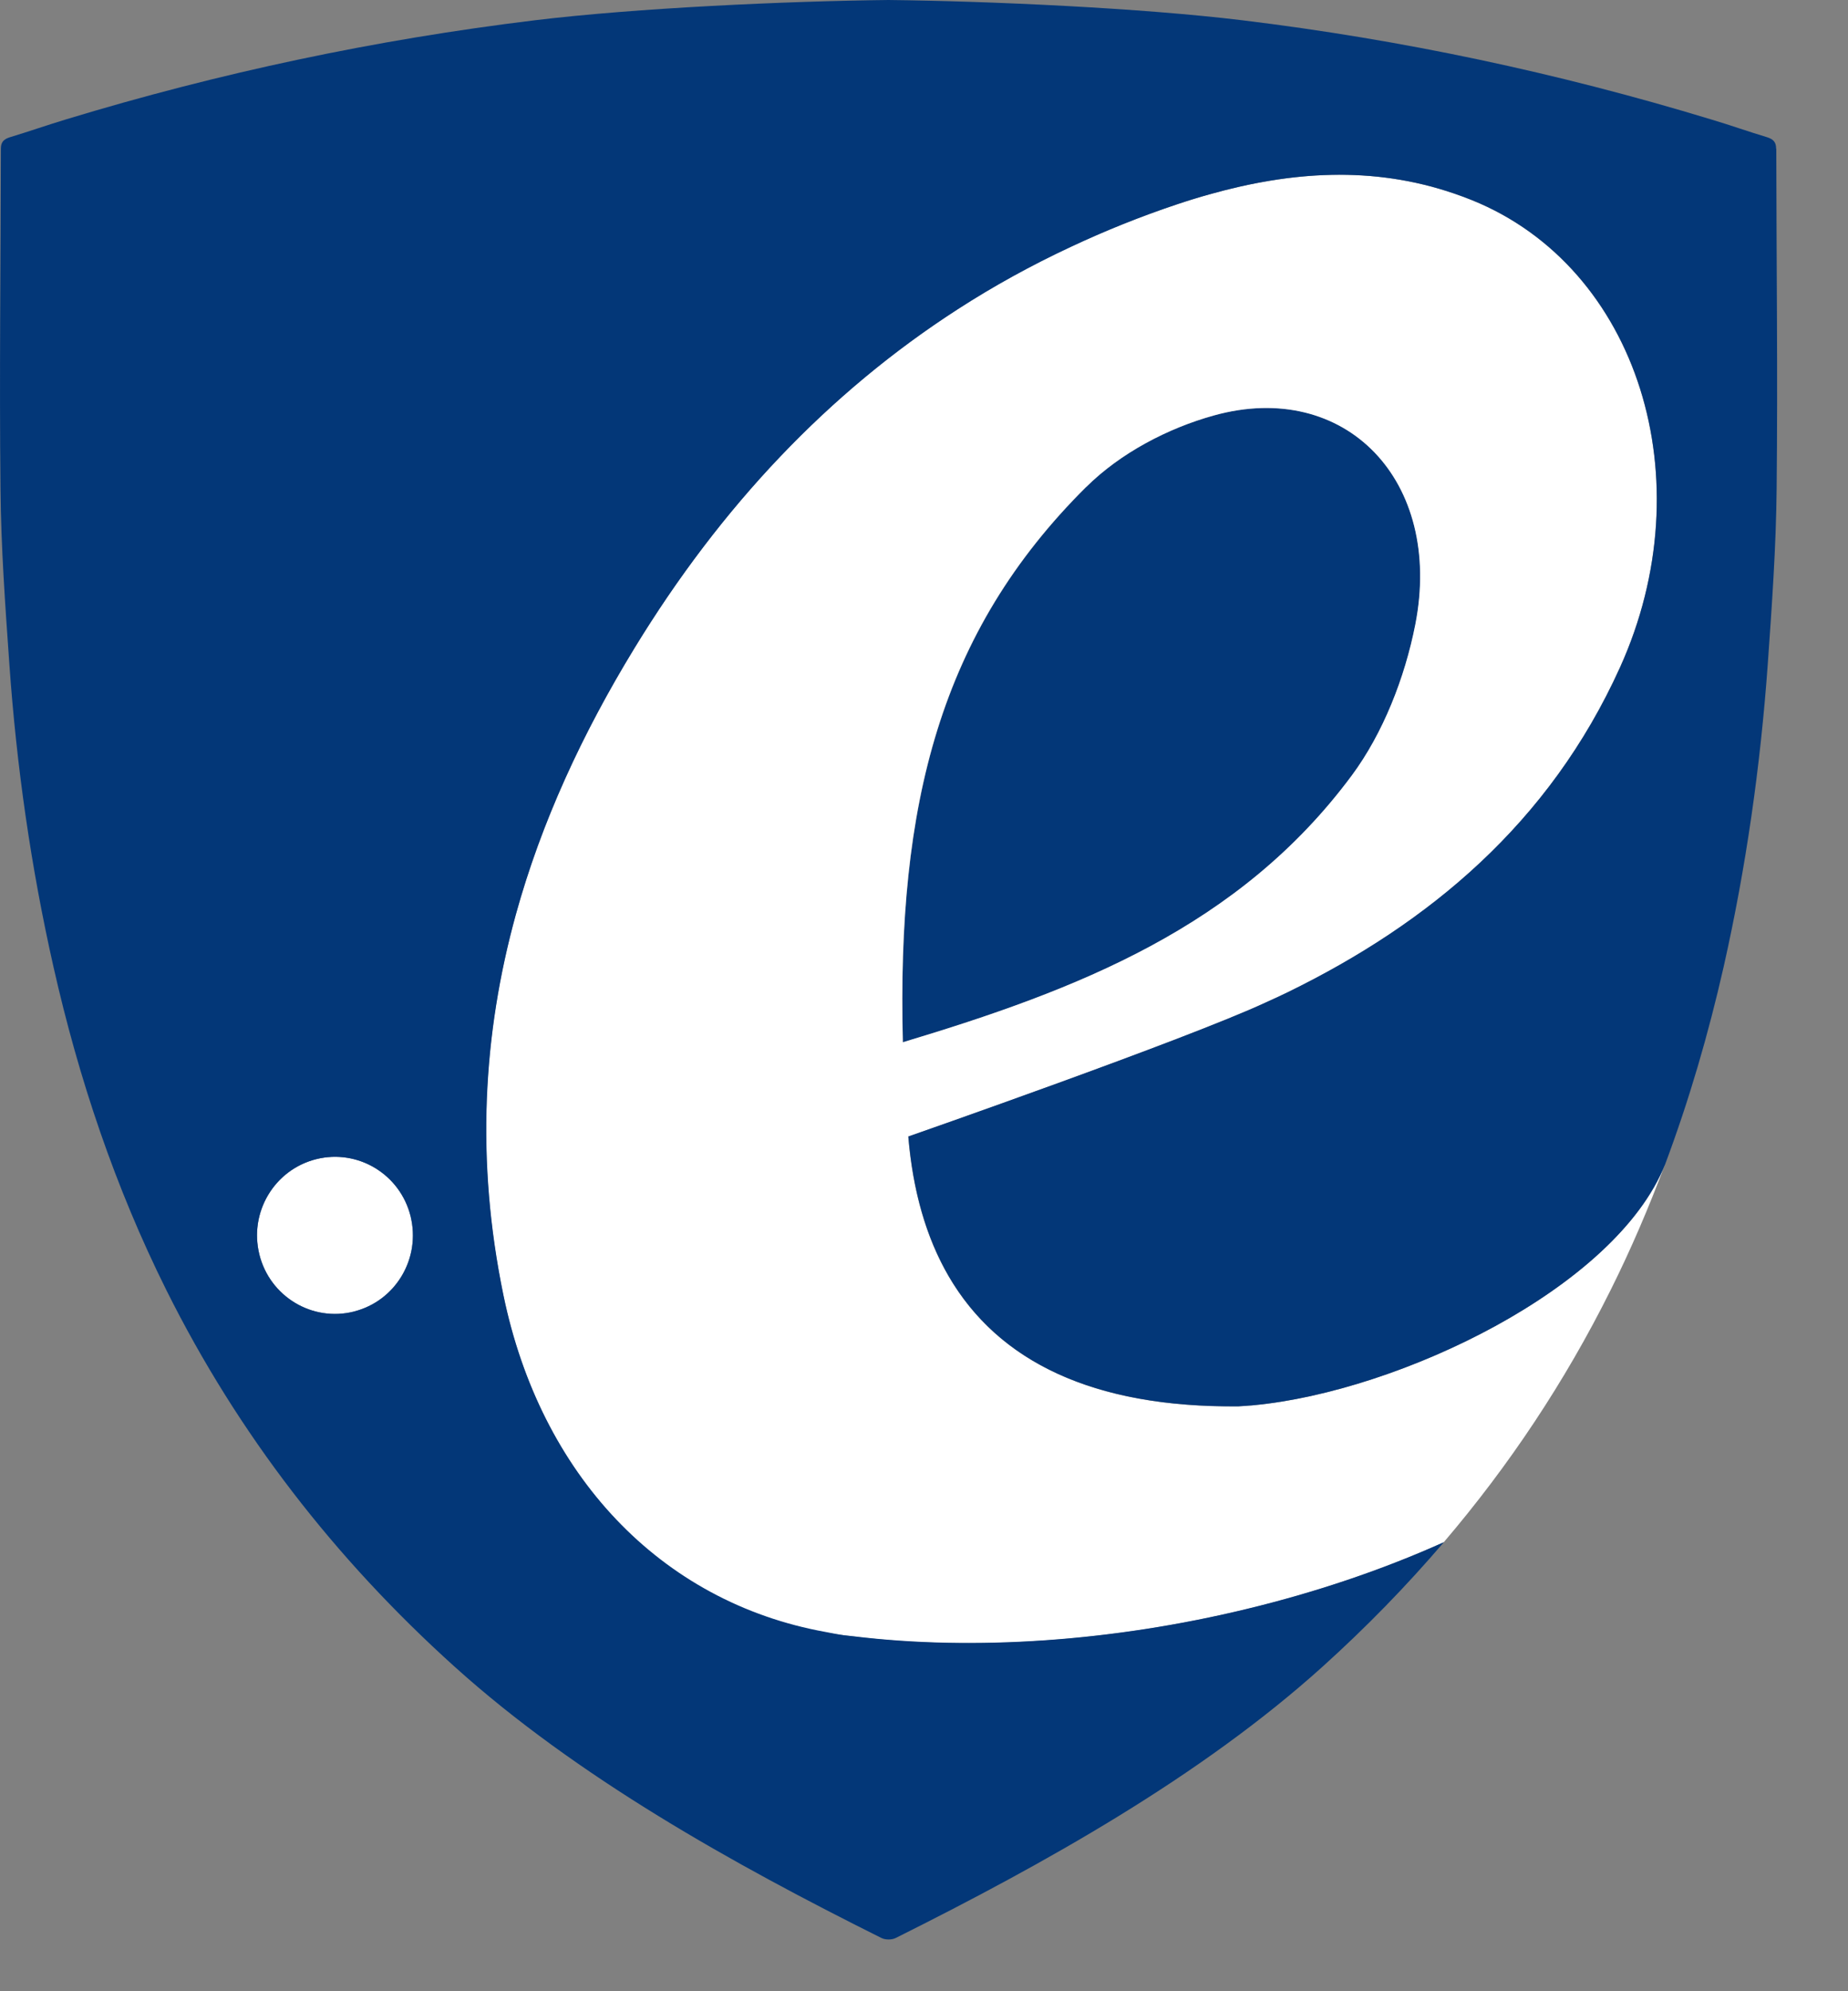 <svg viewBox="0 0 26 28" fill="none" xmlns="http://www.w3.org/2000/svg">
<rect x="0" y="0" width="26" height="28" fill="#808080" stroke="none"/>
<path d="M19.023 10.901C19.46 10.312 19.767 9.53 19.914 8.782C20.31 6.759 18.929 5.328 17.08 5.842C16.436 6.02 15.765 6.369 15.283 6.848C13.225 8.892 12.619 11.308 12.704 14.656C15.159 13.918 17.438 13.039 19.023 10.901Z" fill="#033778"/>
<path d="M17.424 19.776C14.442 19.805 12.981 18.411 12.778 15.982C12.778 15.982 16.677 14.622 17.809 14.096C17.912 14.049 18.015 14.002 18.118 13.952C20.1 12.985 21.798 11.579 22.791 9.386C23.984 6.752 23.046 3.761 20.711 2.816C19.315 2.251 17.923 2.419 16.561 2.873C13.313 3.956 10.779 6.077 8.924 9.115C7.252 11.856 6.385 14.84 7.081 18.212C7.619 20.824 9.407 22.666 11.87 22.995C14.435 23.337 17.65 22.884 20.312 21.687C21.232 20.609 22.017 19.431 22.659 18.143C22.948 17.564 23.201 16.973 23.426 16.371C22.709 18.179 19.456 19.67 17.423 19.776M15.281 6.849C15.763 6.37 16.434 6.02 17.078 5.842C18.927 5.329 20.308 6.759 19.912 8.782C19.765 9.532 19.457 10.312 19.021 10.901C17.436 13.039 15.157 13.918 12.702 14.656C12.617 11.307 13.223 8.891 15.281 6.847" fill="white"/>
<path d="M4.447 16.299C3.859 16.448 3.502 17.048 3.649 17.639C3.797 18.231 4.393 18.59 4.98 18.441C5.568 18.294 5.925 17.693 5.777 17.102C5.629 16.51 5.034 16.151 4.447 16.299Z" fill="#033778"/>
<path d="M4.98 18.442C5.549 18.299 5.9 17.731 5.788 17.157C5.785 17.14 5.781 17.121 5.777 17.103C5.629 16.511 5.034 16.152 4.447 16.3C3.932 16.43 3.594 16.906 3.617 17.419C3.621 17.492 3.631 17.567 3.649 17.641C3.797 18.233 4.393 18.592 4.98 18.444" fill="white"/>
<path d="M4.98 18.442C4.392 18.591 3.796 18.231 3.649 17.64C3.502 17.049 3.859 16.448 4.447 16.3C5.035 16.152 5.631 16.511 5.777 17.103C5.925 17.695 5.567 18.295 4.98 18.442ZM24.989 2.092C24.989 1.993 24.944 1.955 24.856 1.928C24.594 1.849 24.335 1.757 24.073 1.679C21.915 1.023 19.717 0.557 17.477 0.285C16.05 0.112 13.936 0.016 12.5 0C11.064 0.016 8.952 0.112 7.525 0.285C5.285 0.557 3.087 1.023 0.928 1.679C0.666 1.758 0.407 1.849 0.145 1.928C0.057 1.955 0.012 1.993 0.012 2.092C0.01 3.685 -0.01 5.279 0.007 6.872C0.014 7.696 0.074 8.521 0.132 9.343C0.233 10.775 0.435 12.193 0.752 13.594C1.108 15.171 1.619 16.693 2.341 18.142C3.35 20.165 4.712 21.918 6.392 23.433C8.116 24.988 10.324 26.216 12.398 27.25C12.428 27.265 12.462 27.272 12.496 27.272H12.507C12.541 27.272 12.575 27.265 12.605 27.25C14.678 26.215 16.887 24.988 18.611 23.433C19.221 22.883 19.789 22.3 20.314 21.686C19.437 22.08 18.5 22.392 17.546 22.623C15.659 23.081 13.705 23.214 12.018 23.01C11.969 23.005 11.92 23 11.873 22.994C11.784 22.982 11.7 22.964 11.614 22.948C9.286 22.528 7.603 20.73 7.083 18.211C6.692 16.314 6.795 14.54 7.257 12.863C7.617 11.559 8.194 10.313 8.927 9.114C10.146 7.117 11.661 5.518 13.477 4.348C13.982 4.022 14.511 3.731 15.064 3.473C15.546 3.247 16.044 3.045 16.563 2.872C16.715 2.821 16.867 2.774 17.02 2.732C18.154 2.413 19.308 2.325 20.467 2.724C20.548 2.752 20.63 2.782 20.712 2.815C23.047 3.76 23.985 6.751 22.793 9.385C21.8 11.578 20.101 12.984 18.119 13.952C18.033 13.994 17.937 14.039 17.838 14.083C17.829 14.087 17.82 14.091 17.812 14.095C16.68 14.621 12.78 15.981 12.78 15.981C12.844 16.741 13.03 17.398 13.347 17.944C14.045 19.143 15.376 19.795 17.426 19.775C17.474 19.773 17.521 19.768 17.569 19.765C17.587 19.764 17.603 19.763 17.62 19.762C17.625 19.762 17.631 19.761 17.635 19.76C19.675 19.568 22.735 18.116 23.428 16.37C23.428 16.37 23.427 16.374 23.426 16.375C23.426 16.375 23.427 16.371 23.428 16.37C23.766 15.467 24.036 14.54 24.251 13.593C24.567 12.191 24.768 10.773 24.871 9.342C24.929 8.519 24.988 7.696 24.996 6.871C25.013 5.278 24.993 3.684 24.991 2.091" fill="#033778"/>
</svg>
